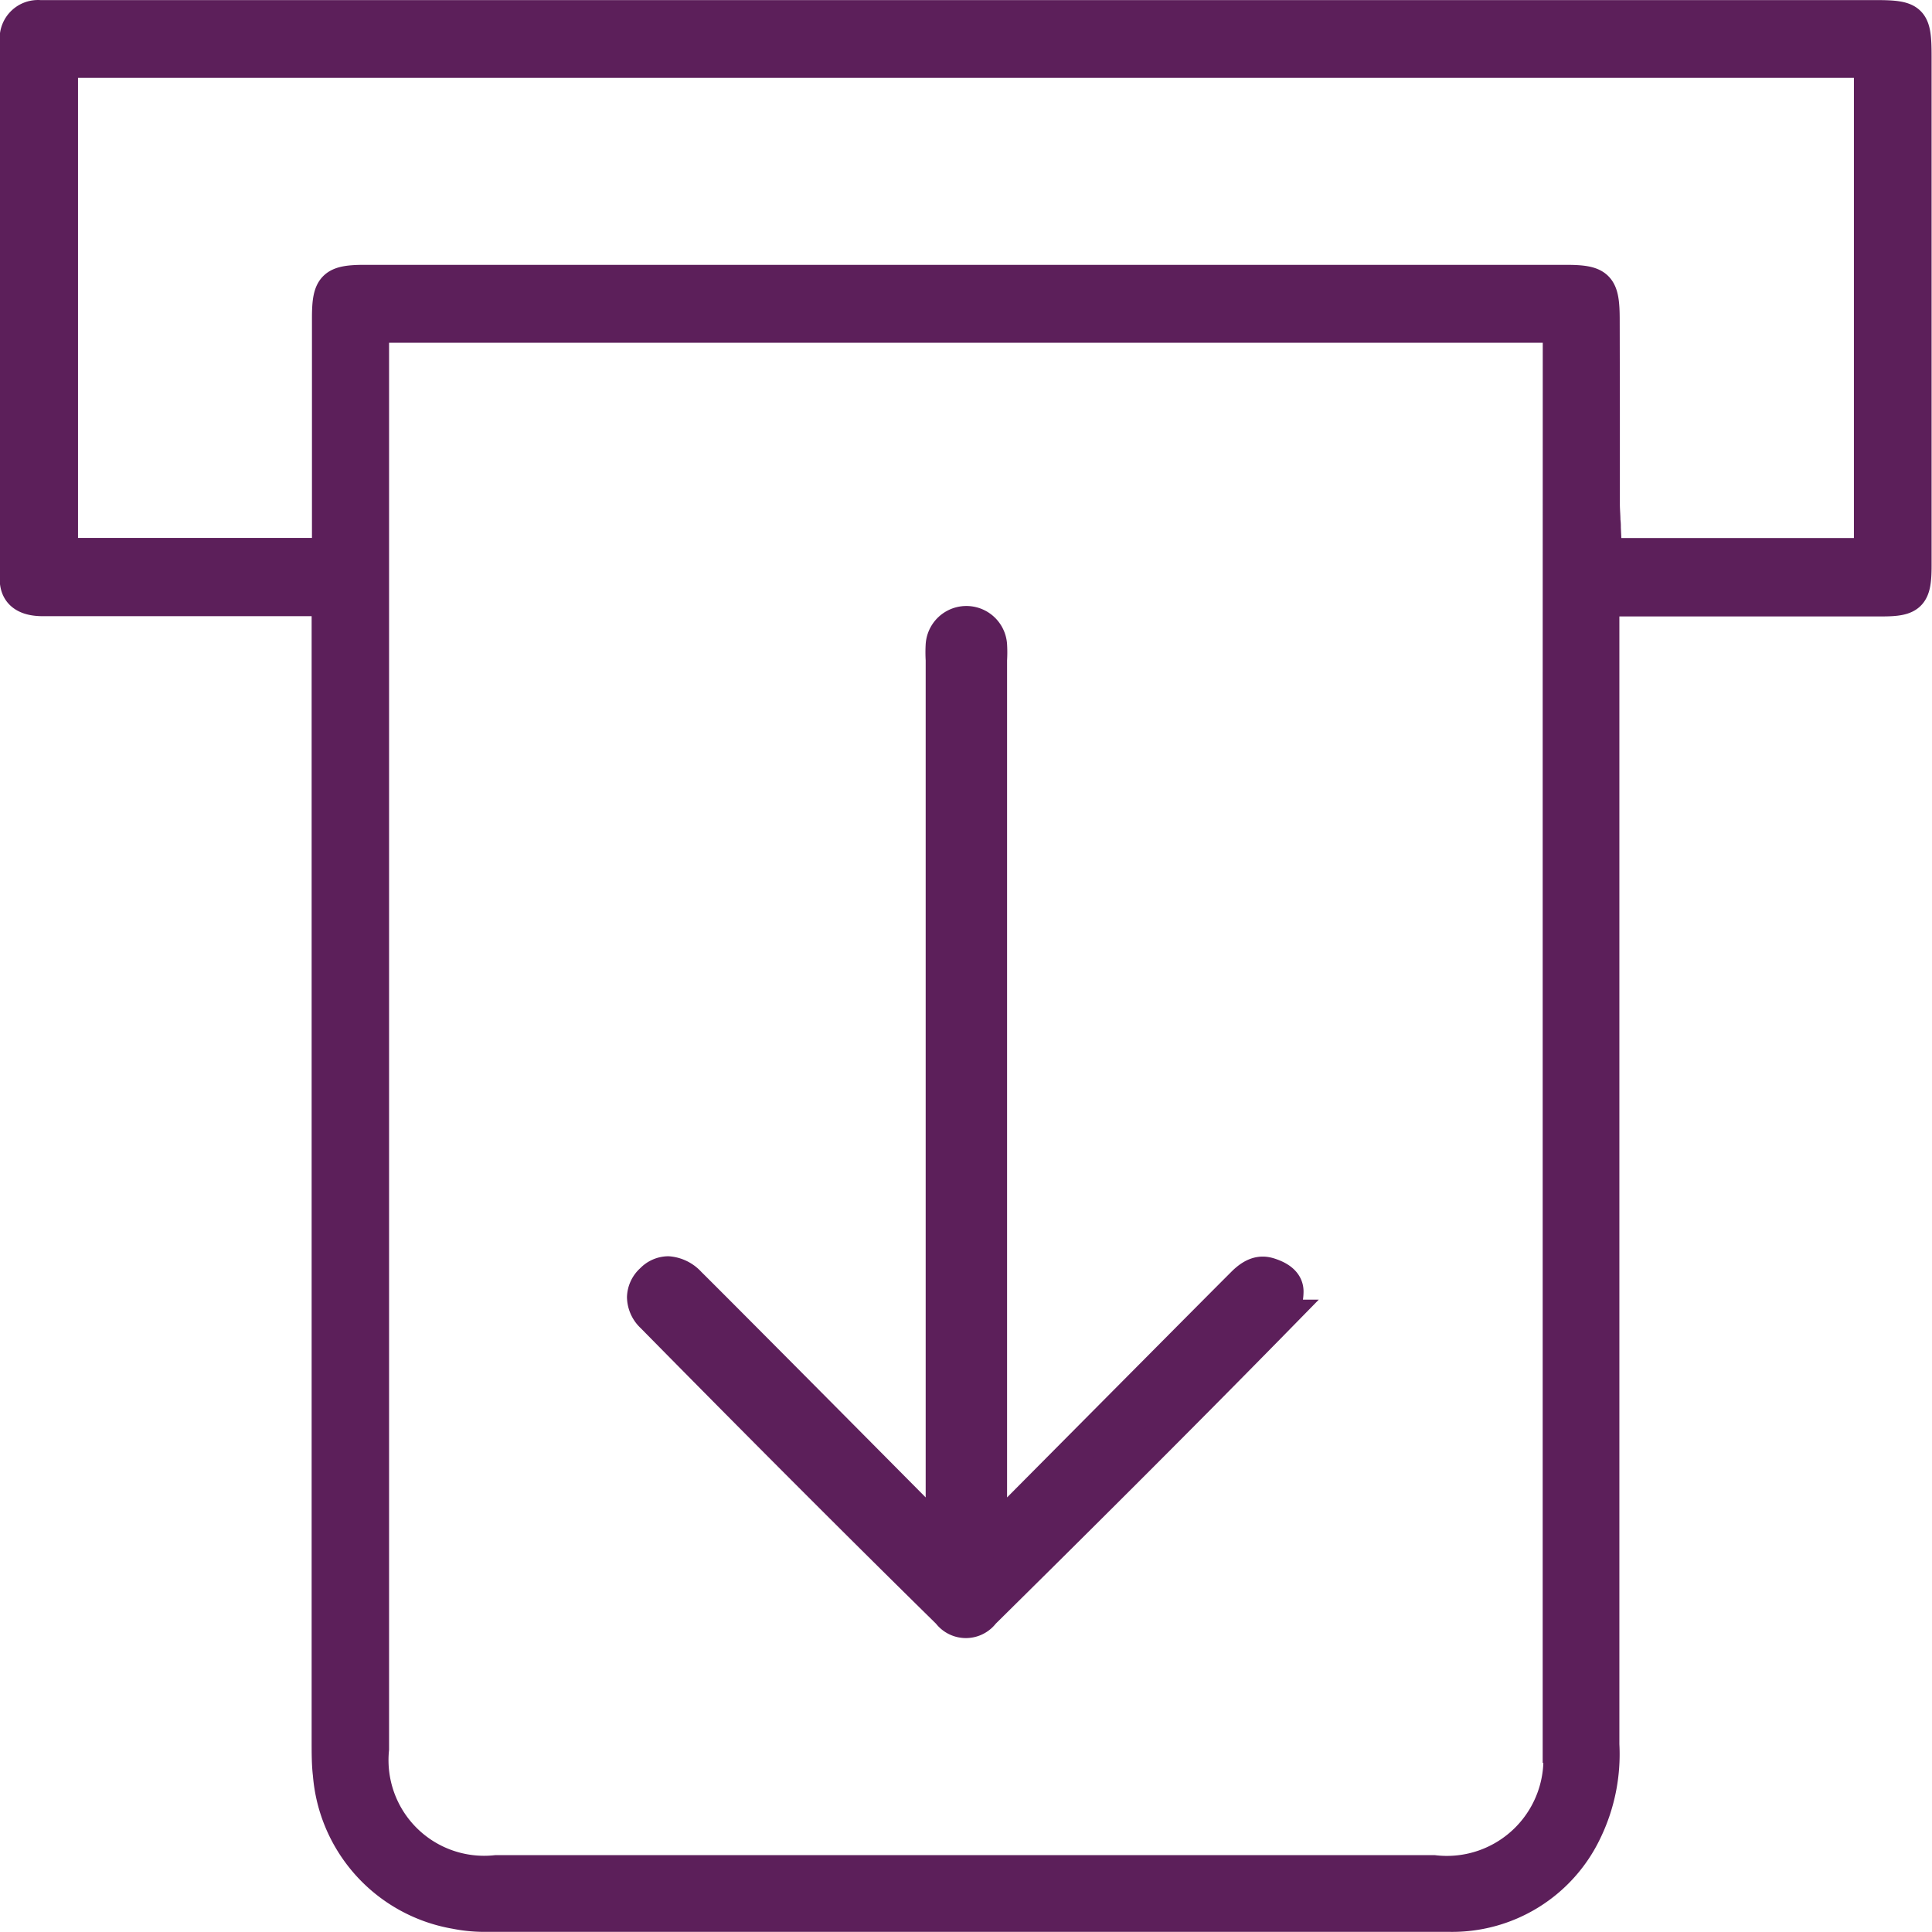 <svg xmlns="http://www.w3.org/2000/svg" width="23.453" height="23.455" viewBox="0 0 23.453 23.455">
  <g id="Group_14068" data-name="Group 14068" transform="translate(0.197 0.2)">
    <path id="Path_7247" data-name="Path 7247" d="M1440.631,4007.973h1.933c.347,0,.4-.059.4-.416q0-2.81,0-5.62v-.562c0-.448-.037-.484-.489-.484h-22.135c-.051,0-.1,0-.142,0a.265.265,0,0,0-.286.273c-.005,2.206-.005,4.4,0,6.533,0,.082,0,.271.318.273.668,0,1.349,0,2.006,0h1.463v2.237q0,5.8,0,11.6c0,.168,0,.3.015.422a1.851,1.851,0,0,0,1.534,1.678,1.765,1.765,0,0,0,.314.034h1.971c3.2,0,6.51,0,9.766,0a1.792,1.792,0,0,0,1.663-1.021,2.139,2.139,0,0,0,.212-1.052q0-5.171,0-10.342v-3.553Zm-1.988,1.2q0,6.358,0,12.718a1.372,1.372,0,0,1-1.522,1.519h-11.382a1.361,1.361,0,0,1-1.5-1.489q0-6.256,0-12.512v-4.758h14.405Zm.535-4.6c0-.411-.056-.468-.457-.468h-14.577c-.378,0-.44.061-.441.434q0,.8,0,1.594v1.287h-3.24v-5.985h21.958v5.986h-3.214l-.015-.32c0-.03,0-.06-.005-.088,0-.066-.007-.133-.007-.2q0-.588,0-1.177Q1439.179,4005.106,1439.178,4004.576Z" transform="translate(-1419.913 -4000.89)" fill="#5c1f5a" stroke="#5c1f5a" stroke-width="0.4"/>
    <path id="Path_7248" data-name="Path 7248" d="M1542.862,4146.4a.264.264,0,0,0,.426,0c.989-.977,2.291-2.269,3.595-3.6a.55.55,0,0,0,.091-.3c0-.086-.061-.154-.188-.2-.086-.032-.19-.053-.344.1l-.121.121c-.618.62-2.946,2.965-2.946,2.965v-2.83q0-3.871,0-7.742c0-.026,0-.053,0-.079a1.481,1.481,0,0,0,0-.185.295.295,0,0,0-.588,0,1.507,1.507,0,0,0,0,.184c0,.027,0,.054,0,.08q0,3.872,0,7.743v2.829s-2.567-2.589-3.068-3.085a.391.391,0,0,0-.258-.128.281.281,0,0,0-.2.089.291.291,0,0,0-.1.208.327.327,0,0,0,.106.232C1540.527,4144.081,1541.7,4145.258,1542.862,4146.4Z" transform="translate(-1531.547 -4127.023)" fill="#5c1f5a" stroke="#5c1f5a" stroke-width="0.4"/>
  </g>
</svg>
